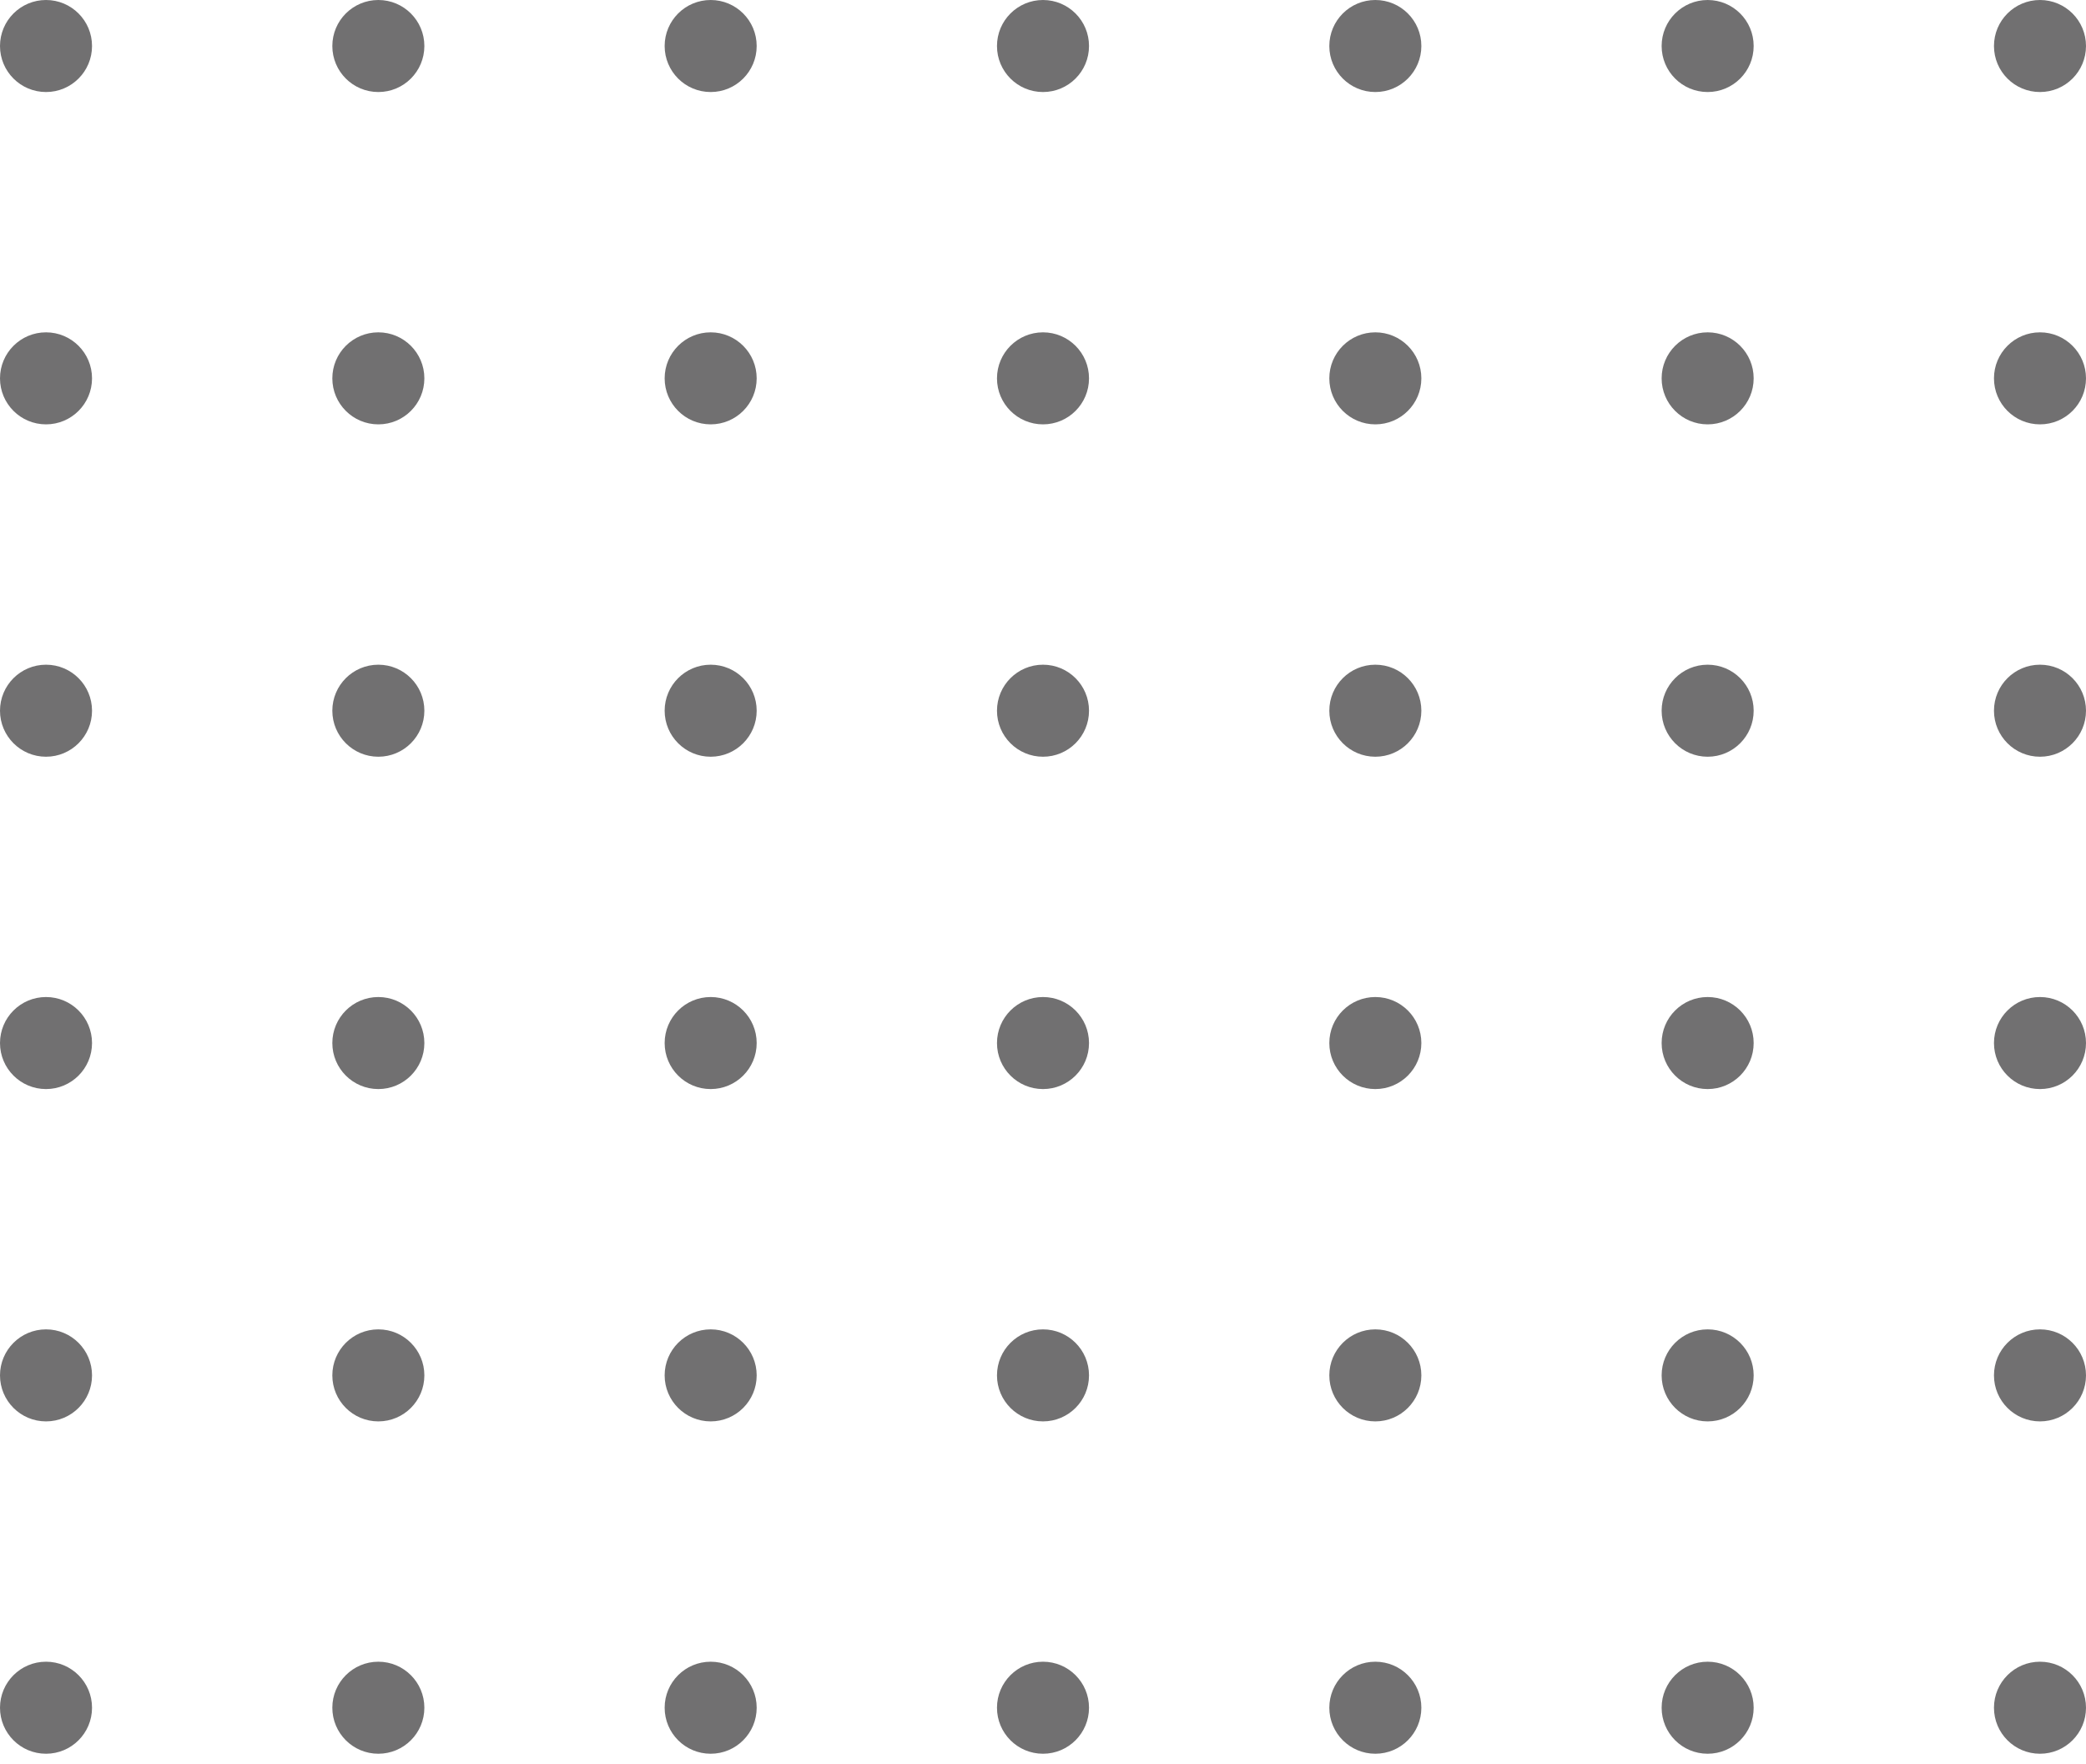 <svg width="136" height="115" viewBox="0 0 136 115" fill="none" xmlns="http://www.w3.org/2000/svg">
<path d="M0 3C0 4.657 1.343 6 3 6C4.657 6 6 4.657 6 3C6 1.343 4.657 0 3 0C1.343 0 0 1.343 0 3Z" fill="#363435" fill-opacity="0.7"/>
<path d="M0 24.666C0 26.323 1.343 27.666 3 27.666C4.657 27.666 6 26.323 6 24.666C6 23.01 4.657 21.666 3 21.666C1.343 21.666 0 23.01 0 24.666Z" fill="#363435" fill-opacity="0.7"/>
<path d="M0 46.334C0 47.99 1.343 49.334 3 49.334C4.657 49.334 6 47.99 6 46.334C6 44.677 4.657 43.334 3 43.334C1.343 43.334 0 44.677 0 46.334Z" fill="#363435" fill-opacity="0.7"/>
<path d="M0 68C0 69.657 1.343 71 3 71C4.657 71 6 69.657 6 68C6 66.343 4.657 65 3 65C1.343 65 0 66.343 0 68Z" fill="#363435" fill-opacity="0.7"/>
<path d="M0 89.666C0 91.323 1.343 92.666 3 92.666C4.657 92.666 6 91.323 6 89.666C6 88.01 4.657 86.666 3 86.666C1.343 86.666 0 88.01 0 89.666Z" fill="#363435" fill-opacity="0.7"/>
<path d="M0 111.333C0 112.99 1.343 114.333 3 114.333C4.657 114.333 6 112.99 6 111.333C6 109.677 4.657 108.333 3 108.333C1.343 108.333 0 109.677 0 111.333Z" fill="#363435" fill-opacity="0.7"/>
<path d="M21.667 3C21.667 4.657 23.01 6 24.667 6C26.324 6 27.667 4.657 27.667 3C27.667 1.343 26.324 0 24.667 0C23.01 0 21.667 1.343 21.667 3Z" fill="#363435" fill-opacity="0.7"/>
<path d="M21.667 24.666C21.667 26.323 23.01 27.666 24.667 27.666C26.324 27.666 27.667 26.323 27.667 24.666C27.667 23.01 26.324 21.666 24.667 21.666C23.01 21.666 21.667 23.01 21.667 24.666Z" fill="#363435" fill-opacity="0.7"/>
<path d="M21.667 46.334C21.667 47.99 23.01 49.334 24.667 49.334C26.324 49.334 27.667 47.99 27.667 46.334C27.667 44.677 26.324 43.334 24.667 43.334C23.01 43.334 21.667 44.677 21.667 46.334Z" fill="#363435" fill-opacity="0.7"/>
<path d="M21.667 68C21.667 69.657 23.01 71 24.667 71C26.324 71 27.667 69.657 27.667 68C27.667 66.343 26.324 65 24.667 65C23.01 65 21.667 66.343 21.667 68Z" fill="#363435" fill-opacity="0.7"/>
<path d="M21.667 89.666C21.667 91.323 23.01 92.666 24.667 92.666C26.324 92.666 27.667 91.323 27.667 89.666C27.667 88.01 26.324 86.666 24.667 86.666C23.01 86.666 21.667 88.01 21.667 89.666Z" fill="#363435" fill-opacity="0.7"/>
<path d="M21.667 111.333C21.667 112.99 23.01 114.333 24.667 114.333C26.324 114.333 27.667 112.99 27.667 111.333C27.667 109.677 26.324 108.333 24.667 108.333C23.01 108.333 21.667 109.677 21.667 111.333Z" fill="#363435" fill-opacity="0.7"/>
<path d="M43.333 3C43.333 4.657 44.676 6 46.333 6C47.99 6 49.333 4.657 49.333 3C49.333 1.343 47.99 0 46.333 0C44.676 0 43.333 1.343 43.333 3Z" fill="#363435" fill-opacity="0.7"/>
<path d="M43.333 24.666C43.333 26.323 44.676 27.666 46.333 27.666C47.99 27.666 49.333 26.323 49.333 24.666C49.333 23.01 47.99 21.666 46.333 21.666C44.676 21.666 43.333 23.01 43.333 24.666Z" fill="#363435" fill-opacity="0.7"/>
<path d="M43.333 46.334C43.333 47.99 44.676 49.334 46.333 49.334C47.99 49.334 49.333 47.99 49.333 46.334C49.333 44.677 47.99 43.334 46.333 43.334C44.676 43.334 43.333 44.677 43.333 46.334Z" fill="#363435" fill-opacity="0.7"/>
<path d="M43.333 68C43.333 69.657 44.676 71 46.333 71C47.99 71 49.333 69.657 49.333 68C49.333 66.343 47.99 65 46.333 65C44.676 65 43.333 66.343 43.333 68Z" fill="#363435" fill-opacity="0.7"/>
<path d="M43.333 89.666C43.333 91.323 44.676 92.666 46.333 92.666C47.99 92.666 49.333 91.323 49.333 89.666C49.333 88.01 47.99 86.666 46.333 86.666C44.676 86.666 43.333 88.01 43.333 89.666Z" fill="#363435" fill-opacity="0.7"/>
<path d="M43.333 111.333C43.333 112.99 44.676 114.333 46.333 114.333C47.99 114.333 49.333 112.99 49.333 111.333C49.333 109.677 47.99 108.333 46.333 108.333C44.676 108.333 43.333 109.677 43.333 111.333Z" fill="#363435" fill-opacity="0.7"/>
<path d="M65 3C65 4.657 66.343 6 68 6C69.657 6 71 4.657 71 3C71 1.343 69.657 0 68 0C66.343 0 65 1.343 65 3Z" fill="#363435" fill-opacity="0.7"/>
<path d="M65 24.666C65 26.323 66.343 27.666 68 27.666C69.657 27.666 71 26.323 71 24.666C71 23.01 69.657 21.666 68 21.666C66.343 21.666 65 23.01 65 24.666Z" fill="#363435" fill-opacity="0.7"/>
<path d="M65 46.334C65 47.99 66.343 49.334 68 49.334C69.657 49.334 71 47.99 71 46.334C71 44.677 69.657 43.334 68 43.334C66.343 43.334 65 44.677 65 46.334Z" fill="#363435" fill-opacity="0.7"/>
<path d="M65 68C65 69.657 66.343 71 68 71C69.657 71 71 69.657 71 68C71 66.343 69.657 65 68 65C66.343 65 65 66.343 65 68Z" fill="#363435" fill-opacity="0.7"/>
<path d="M65 89.666C65 91.323 66.343 92.666 68 92.666C69.657 92.666 71 91.323 71 89.666C71 88.01 69.657 86.666 68 86.666C66.343 86.666 65 88.01 65 89.666Z" fill="#363435" fill-opacity="0.7"/>
<path d="M65 111.333C65 112.99 66.343 114.333 68 114.333C69.657 114.333 71 112.99 71 111.333C71 109.677 69.657 108.333 68 108.333C66.343 108.333 65 109.677 65 111.333Z" fill="#363435" fill-opacity="0.7"/>
<path d="M86.667 3C86.667 4.657 88.01 6 89.667 6C91.324 6 92.667 4.657 92.667 3C92.667 1.343 91.324 0 89.667 0C88.01 0 86.667 1.343 86.667 3Z" fill="#363435" fill-opacity="0.7"/>
<path d="M86.667 24.666C86.667 26.323 88.01 27.666 89.667 27.666C91.324 27.666 92.667 26.323 92.667 24.666C92.667 23.01 91.324 21.666 89.667 21.666C88.01 21.666 86.667 23.01 86.667 24.666Z" fill="#363435" fill-opacity="0.7"/>
<path d="M86.667 46.334C86.667 47.99 88.01 49.334 89.667 49.334C91.324 49.334 92.667 47.99 92.667 46.334C92.667 44.677 91.324 43.334 89.667 43.334C88.01 43.334 86.667 44.677 86.667 46.334Z" fill="#363435" fill-opacity="0.7"/>
<path d="M86.667 68C86.667 69.657 88.01 71 89.667 71C91.324 71 92.667 69.657 92.667 68C92.667 66.343 91.324 65 89.667 65C88.01 65 86.667 66.343 86.667 68Z" fill="#363435" fill-opacity="0.7"/>
<path d="M86.667 89.666C86.667 91.323 88.01 92.666 89.667 92.666C91.324 92.666 92.667 91.323 92.667 89.666C92.667 88.01 91.324 86.666 89.667 86.666C88.01 86.666 86.667 88.01 86.667 89.666Z" fill="#363435" fill-opacity="0.7"/>
<path d="M86.667 111.333C86.667 112.99 88.01 114.333 89.667 114.333C91.324 114.333 92.667 112.99 92.667 111.333C92.667 109.677 91.324 108.333 89.667 108.333C88.01 108.333 86.667 109.677 86.667 111.333Z" fill="#363435" fill-opacity="0.7"/>
<path d="M108.333 3C108.333 4.657 109.676 6 111.333 6C112.99 6 114.333 4.657 114.333 3C114.333 1.343 112.99 0 111.333 0C109.676 0 108.333 1.343 108.333 3Z" fill="#363435" fill-opacity="0.7"/>
<path d="M108.333 24.666C108.333 26.323 109.676 27.666 111.333 27.666C112.99 27.666 114.333 26.323 114.333 24.666C114.333 23.01 112.99 21.666 111.333 21.666C109.676 21.666 108.333 23.01 108.333 24.666Z" fill="#363435" fill-opacity="0.7"/>
<path d="M108.333 46.334C108.333 47.99 109.676 49.334 111.333 49.334C112.99 49.334 114.333 47.99 114.333 46.334C114.333 44.677 112.99 43.334 111.333 43.334C109.676 43.334 108.333 44.677 108.333 46.334Z" fill="#363435" fill-opacity="0.7"/>
<path d="M108.333 68C108.333 69.657 109.676 71 111.333 71C112.99 71 114.333 69.657 114.333 68C114.333 66.343 112.99 65 111.333 65C109.676 65 108.333 66.343 108.333 68Z" fill="#363435" fill-opacity="0.7"/>
<path d="M108.333 89.666C108.333 91.323 109.676 92.666 111.333 92.666C112.99 92.666 114.333 91.323 114.333 89.666C114.333 88.01 112.99 86.666 111.333 86.666C109.676 86.666 108.333 88.01 108.333 89.666Z" fill="#363435" fill-opacity="0.7"/>
<path d="M108.333 111.333C108.333 112.99 109.676 114.333 111.333 114.333C112.99 114.333 114.333 112.99 114.333 111.333C114.333 109.677 112.99 108.333 111.333 108.333C109.676 108.333 108.333 109.677 108.333 111.333Z" fill="#363435" fill-opacity="0.7"/>
<path d="M130 3C130 4.657 131.343 6 133 6C134.657 6 136 4.657 136 3C136 1.343 134.657 0 133 0C131.343 0 130 1.343 130 3Z" fill="#363435" fill-opacity="0.7"/>
<path d="M130 24.666C130 26.323 131.343 27.666 133 27.666C134.657 27.666 136 26.323 136 24.666C136 23.01 134.657 21.666 133 21.666C131.343 21.666 130 23.01 130 24.666Z" fill="#363435" fill-opacity="0.7"/>
<path d="M130 46.334C130 47.99 131.343 49.334 133 49.334C134.657 49.334 136 47.99 136 46.334C136 44.677 134.657 43.334 133 43.334C131.343 43.334 130 44.677 130 46.334Z" fill="#363435" fill-opacity="0.7"/>
<path d="M130 68C130 69.657 131.343 71 133 71C134.657 71 136 69.657 136 68C136 66.343 134.657 65 133 65C131.343 65 130 66.343 130 68Z" fill="#363435" fill-opacity="0.7"/>
<path d="M130 89.666C130 91.323 131.343 92.666 133 92.666C134.657 92.666 136 91.323 136 89.666C136 88.01 134.657 86.666 133 86.666C131.343 86.666 130 88.01 130 89.666Z" fill="#363435" fill-opacity="0.7"/>
<path d="M130 111.333C130 112.99 131.343 114.333 133 114.333C134.657 114.333 136 112.99 136 111.333C136 109.677 134.657 108.333 133 108.333C131.343 108.333 130 109.677 130 111.333Z" fill="#363435" fill-opacity="0.7"/>
</svg>

